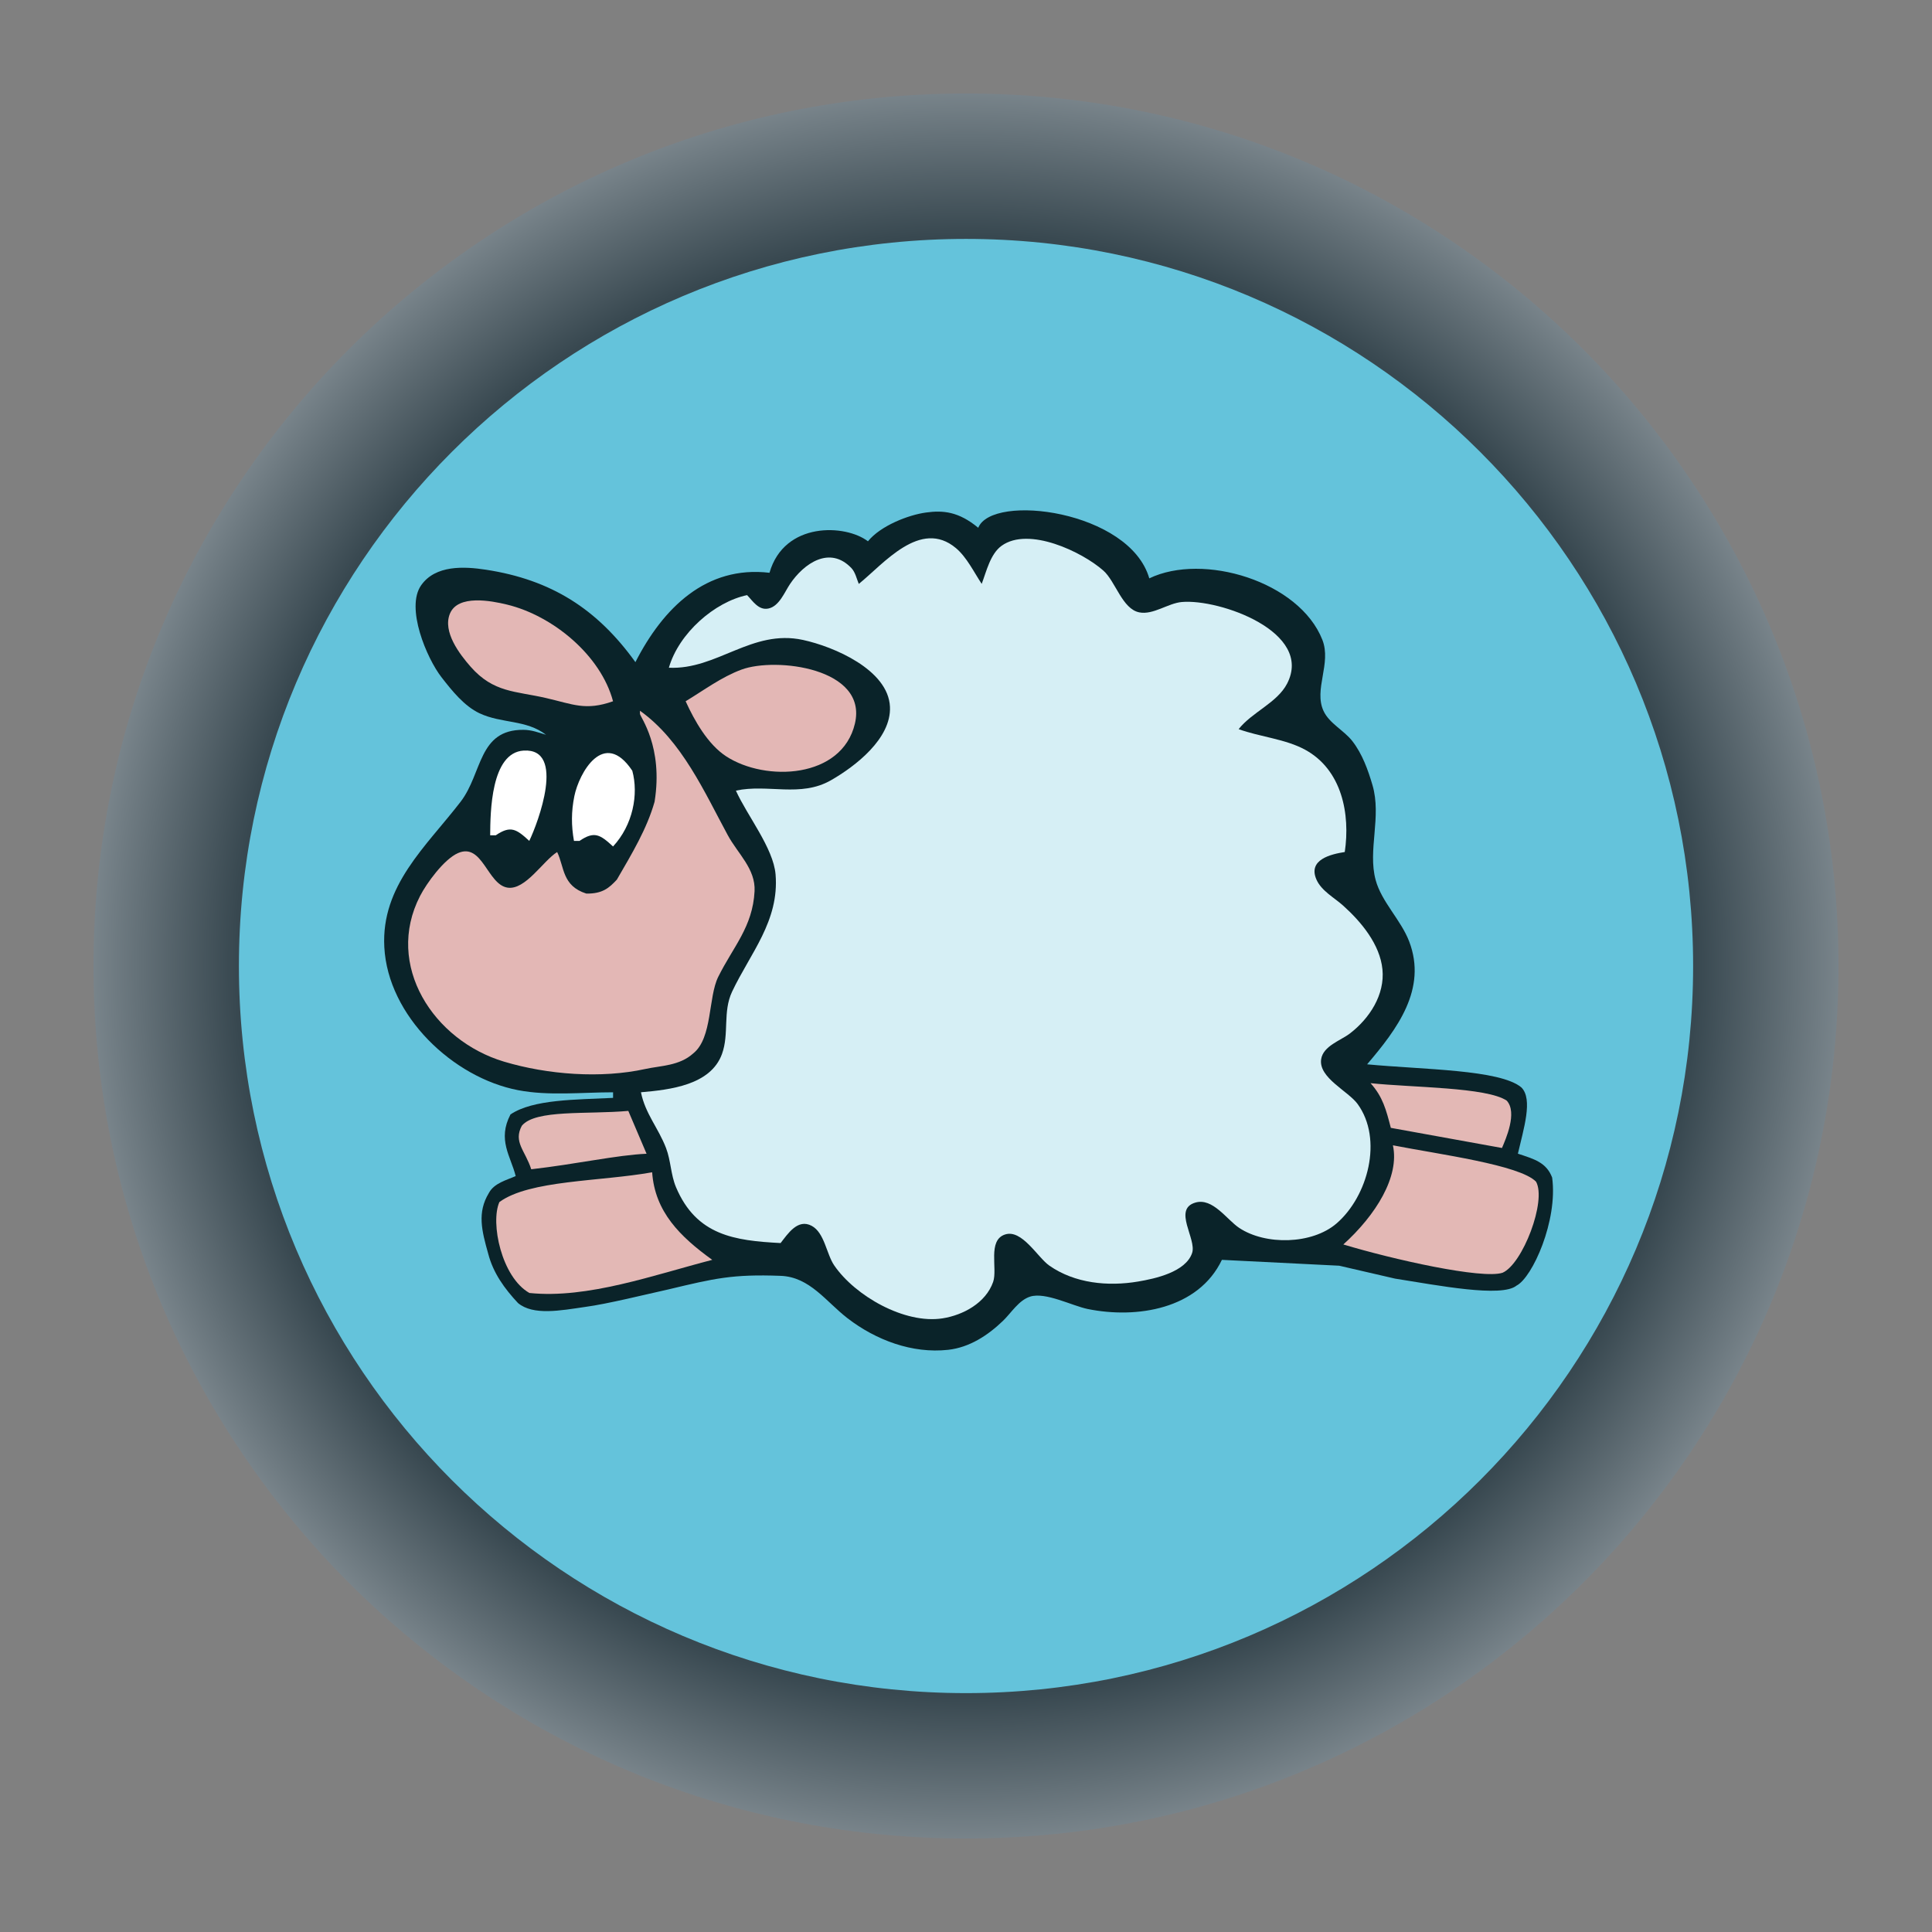 <?xml version="1.0" encoding="UTF-8" standalone="no"?>
<svg
   width="62"
   height="62"
   version="1"
   id="svg7"
   sodipodi:docname="workrave.svg"
   inkscape:version="1.4 (unknown)"
   xmlns:inkscape="http://www.inkscape.org/namespaces/inkscape"
   xmlns:sodipodi="http://sodipodi.sourceforge.net/DTD/sodipodi-0.dtd"
   xmlns:xlink="http://www.w3.org/1999/xlink"
   xmlns="http://www.w3.org/2000/svg"
   xmlns:svg="http://www.w3.org/2000/svg">
  <rect width="100%" height="100%" fill="#808080" stroke="none"/>
  <defs
     id="defs7">
    <linearGradient
       id="linearGradient7"
       inkscape:collect="always">
      <stop
         style="stop-color:#384850;stop-opacity:1;"
         offset="0"
         id="stop8" />
      <stop
         style="stop-color:#384850;stop-opacity:1;"
         offset="0.592"
         id="stop10" />
      <stop
         style="stop-color:#eff2f6;stop-opacity:1;"
         offset="0.922"
         id="stop11" />
      <stop
         style="stop-color:#eff2f6;stop-opacity:1;"
         offset="1"
         id="stop9" />
    </linearGradient>
    <linearGradient
       id="c-3"
       gradientUnits="userSpaceOnUse"
       x1="24.072"
       x2="23.96"
       y1="0.751"
       y2="46.057">
      <stop
         offset="0"
         stop-color="#fff"
         id="stop3" />
      <stop
         offset="1"
         stop-color="#d9d9d9"
         id="stop4" />
    </linearGradient>
    <linearGradient
       id="b-6"
       gradientUnits="userSpaceOnUse"
       x1="29.203"
       x2="34.121"
       xlink:href="#a-7"
       y1="24.827"
       y2="29.225" />
    <linearGradient
       id="a-7">
      <stop
         offset="0"
         id="stop1" />
      <stop
         offset="1"
         stop-opacity="0"
         id="stop2" />
    </linearGradient>
    <linearGradient
       id="d"
       gradientUnits="userSpaceOnUse"
       x1="15.949"
       x2="25.032"
       xlink:href="#a-7"
       y1="23.618"
       y2="33.699" />
    <linearGradient
       id="e"
       gradientUnits="userSpaceOnUse"
       x1="21.991"
       x2="29.321"
       xlink:href="#a-7"
       y1="33.78"
       y2="41.932" />
    <linearGradient
       id="paint154_linear_890_11"
       x1="778"
       y1="812.292"
       x2="788"
       y2="812.292"
       gradientUnits="userSpaceOnUse"
       gradientTransform="translate(-751,-696)">
      <stop
         stop-color="#EFF2F6"
         id="stop1050" />
      <stop
         offset="0.601"
         stop-color="#B7C6CD"
         id="stop1051" />
    </linearGradient>
    <linearGradient
       id="paint155_linear_890_11"
       x1="783"
       y1="813"
       x2="783"
       y2="817"
       gradientUnits="userSpaceOnUse"
       gradientTransform="translate(-751,-696)">
      <stop
         stop-color="#EFF2F6"
         id="stop1052" />
      <stop
         offset="0.734"
         stop-color="#B7C6CD"
         id="stop1053" />
    </linearGradient>
    <radialGradient
       id="paint156_radial_890_11"
       cx="0"
       cy="0"
       r="1"
       gradientUnits="userSpaceOnUse"
       gradientTransform="matrix(28,28,-28,28,32.302,34)">
      <stop
         offset="0.601"
         stop-color="#B7C6CD"
         id="stop1054"
         style="stop-color:#384850;stop-opacity:1;" />
      <stop
         offset="0.877"
         stop-color="#EFF2F6"
         id="stop1055" />
    </radialGradient>
    <linearGradient
       id="paint157_linear_890_11"
       x1="796.845"
       y1="799.434"
       x2="768.901"
       y2="770.815"
       gradientUnits="userSpaceOnUse"
       gradientTransform="matrix(1.167,0,0,1.167,-881.198,-881.833)">
      <stop
         offset="0"
         stop-color="#2E2E41"
         id="stop1056"
         style="stop-color:#495361;stop-opacity:1;" />
      <stop
         offset="0.711"
         stop-color="#566C80"
         id="stop1057" />
    </linearGradient>
    <linearGradient
       id="paint158_linear_890_11"
       x1="792"
       y1="794"
       x2="774"
       y2="776"
       gradientUnits="userSpaceOnUse"
       gradientTransform="translate(-751,-696)">
      <stop
         offset="0.304"
         stop-color="#2E2E41"
         id="stop1058" />
      <stop
         offset="1"
         stop-color="#566C80"
         id="stop1059" />
    </linearGradient>
    <linearGradient
       id="paint159_linear_890_11"
       x1="788"
       y1="790"
       x2="778"
       y2="780"
       gradientUnits="userSpaceOnUse"
       gradientTransform="translate(-751,-696)">
      <stop
         offset="0.391"
         stop-color="#5200FF"
         id="stop1060" />
      <stop
         offset="1"
         stop-color="#0085FF"
         id="stop1061" />
    </linearGradient>
    <linearGradient
       id="paint160_linear_890_11"
       x1="784"
       y1="798"
       x2="782"
       y2="796"
       gradientUnits="userSpaceOnUse"
       gradientTransform="translate(-751,-696)">
      <stop
         stop-color="#FF7E07"
         id="stop1062" />
      <stop
         offset="1"
         stop-color="#FFE607"
         id="stop1063" />
    </linearGradient>
    <radialGradient
       inkscape:collect="always"
       xlink:href="#linearGradient7"
       id="radialGradient9"
       cx="32.302"
       cy="34"
       fx="32.302"
       fy="34"
       r="28"
       gradientUnits="userSpaceOnUse"
       gradientTransform="matrix(1,1,-1,1,34,-32.302)" />
    <linearGradient
       id="paint0_linear_54_1196"
       x1="64"
       y1="120"
       x2="64"
       y2="8"
       gradientUnits="userSpaceOnUse"
       gradientTransform="matrix(0.286,0,0,0.286,12.714,12.714)">
      <stop
         stop-color="#5570FF"
         id="stop2-6" />
      <stop
         offset="1"
         stop-color="#4DD3FF"
         id="stop3-8" />
    </linearGradient>
  </defs>
  <sodipodi:namedview
     id="namedview7"
     pagecolor="#ffffff"
     bordercolor="#000000"
     borderopacity="0.25"
     inkscape:showpageshadow="2"
     inkscape:pageopacity="0.0"
     inkscape:pagecheckerboard="0"
     inkscape:deskcolor="#d1d1d1"
     inkscape:zoom="5.890625"
     inkscape:cx="32.169761"
     inkscape:cy="47.448276"
     inkscape:window-width="1920"
     inkscape:window-height="998"
     inkscape:window-x="0"
     inkscape:window-y="0"
     inkscape:window-maximized="1"
     inkscape:current-layer="svg7" />
  <g
     id="g1"
     transform="translate(-1.302,-3)">
    <path
       d="m 60.302,34 c 0,15.464 -12.536,28 -28,28 C 16.838,62 4.302,49.464 4.302,34 4.302,18.536 16.838,6 32.302,6 47.767,6 60.302,18.536 60.302,34 Z"
       id="path154"
       style="fill:url(#radialGradient9)" />
  </g>
  <path
     d="M 54.334,31 C 54.334,43.887 43.886,54.334 31,54.334 18.113,54.334 7.667,43.887 7.667,31 7.667,18.113 18.113,7.667 31,7.667 43.886,7.667 54.334,18.113 54.334,31 Z"
     fill-rule="evenodd"
     id="path1"
     style="stroke-width:0.289;fill:#64c3db;fill-opacity:1" />
  <path
     d="m 24.692,18.381 c -2.028,-0.238 -3.412,1.125 -4.301,2.868 -1.229,-1.709 -2.701,-2.645 -4.796,-2.966 -0.697,-0.107 -1.619,-0.156 -2.079,0.498 -0.509,0.723 0.179,2.345 0.653,2.954 0.329,0.423 0.727,0.924 1.221,1.156 0.711,0.333 1.494,0.198 2.133,0.689 -0.251,-0.074 -0.46,-0.157 -0.725,-0.159 -1.458,-0.011 -1.312,1.394 -2.018,2.31 -1.108,1.438 -2.551,2.684 -2.447,4.661 0.115,2.209 2.203,4.192 4.294,4.593 0.977,0.188 2.056,0.068 3.047,0.068 v 0.179 c -1.195,0.06 -2.566,0.042 -3.292,0.531 -0.426,0.816 0.007,1.339 0.167,1.978 -0.288,0.131 -0.693,0.223 -0.863,0.548 -0.377,0.622 -0.227,1.205 -0.019,1.944 0.162,0.625 0.525,1.121 0.956,1.583 0.491,0.409 1.366,0.239 2.154,0.125 0.717,-0.095 1.966,-0.407 2.675,-0.563 1.473,-0.352 2.055,-0.493 3.599,-0.435 0.939,0.035 1.459,0.832 2.151,1.364 0.904,0.695 2.069,1.138 3.226,1.01 0.684,-0.076 1.277,-0.465 1.762,-0.933 0.262,-0.253 0.502,-0.657 0.867,-0.774 0.492,-0.157 1.353,0.297 1.852,0.398 1.568,0.318 3.546,0.006 4.303,-1.578 l 3.764,0.188 1.792,0.414 c 1.374,0.217 3.423,0.615 3.898,0.225 0.509,-0.257 1.333,-2.087 1.144,-3.468 -0.186,-0.487 -0.575,-0.593 -1.099,-0.766 0.179,-0.784 0.493,-1.748 0.111,-2.127 -0.691,-0.577 -3.158,-0.569 -4.95,-0.741 0.96,-1.126 1.935,-2.413 1.35,-3.943 -0.265,-0.693 -0.886,-1.268 -1.076,-1.972 -0.26,-0.961 0.198,-2.025 -0.102,-3.047 -0.144,-0.49 -0.329,-1.004 -0.646,-1.411 -0.267,-0.343 -0.738,-0.566 -0.924,-0.966 -0.322,-0.694 0.261,-1.523 -0.038,-2.284 -0.74,-1.879 -3.825,-2.804 -5.554,-1.972 -0.628,-2.178 -5.042,-2.74 -5.489,-1.623 -0.634,-0.525 -1.133,-0.565 -1.681,-0.489 -0.558,0.077 -1.451,0.42 -1.859,0.923 -0.711,-0.549 -2.684,-0.644 -3.159,1.01 z"
     fill-rule="evenodd"
     id="path2"
     style="stroke-width:0.289;fill:#0a2329;fill-opacity:1" />
  <path
     d="m 27.56,18.74 c -0.064,-0.153 -0.112,-0.378 -0.237,-0.509 -0.693,-0.728 -1.524,-0.156 -1.974,0.516 -0.172,0.258 -0.342,0.704 -0.684,0.78 -0.318,0.072 -0.509,-0.242 -0.69,-0.429 -1.038,0.217 -2.189,1.218 -2.51,2.33 1.543,0.073 2.659,-1.248 4.302,-0.892 0.987,0.213 2.74,0.956 2.793,2.147 0.045,1.018 -1.108,1.907 -1.897,2.358 -0.978,0.558 -2.024,0.109 -3.047,0.331 0.357,0.796 1.203,1.843 1.273,2.689 0.124,1.495 -0.815,2.534 -1.396,3.764 -0.305,0.648 -0.087,1.347 -0.324,1.999 -0.364,1.001 -1.671,1.147 -2.6,1.228 0.139,0.691 0.561,1.149 0.806,1.792 0.155,0.407 0.149,0.85 0.319,1.255 0.656,1.55 1.88,1.714 3.356,1.792 0.228,-0.29 0.549,-0.795 0.999,-0.552 0.412,0.222 0.473,0.904 0.72,1.266 0.668,0.98 2.263,1.894 3.48,1.702 0.666,-0.105 1.388,-0.499 1.622,-1.169 0.148,-0.423 -0.189,-1.34 0.385,-1.523 0.542,-0.173 1.041,0.735 1.417,0.999 0.82,0.573 1.885,0.675 2.849,0.512 0.548,-0.092 1.527,-0.305 1.734,-0.915 0.153,-0.452 -0.628,-1.405 0.105,-1.619 0.557,-0.163 1.008,0.547 1.404,0.811 0.844,0.563 2.342,0.536 3.127,-0.142 1.006,-0.869 1.498,-2.702 0.675,-3.833 -0.301,-0.414 -1.257,-0.84 -1.17,-1.435 0.063,-0.43 0.634,-0.603 0.93,-0.833 0.622,-0.48 1.119,-1.238 1.037,-2.054 -0.08,-0.803 -0.683,-1.525 -1.261,-2.044 -0.283,-0.255 -0.699,-0.473 -0.858,-0.839 -0.278,-0.637 0.463,-0.811 0.91,-0.881 0.18,-1.215 -0.087,-2.635 -1.271,-3.282 -0.638,-0.348 -1.449,-0.411 -2.135,-0.661 0.433,-0.548 1.235,-0.845 1.554,-1.458 0.863,-1.662 -2.171,-2.729 -3.377,-2.622 -0.447,0.04 -0.917,0.42 -1.363,0.333 -0.55,-0.107 -0.762,-0.994 -1.156,-1.342 -0.679,-0.6 -2.396,-1.422 -3.265,-0.795 -0.362,0.261 -0.488,0.827 -0.638,1.222 -0.248,-0.373 -0.479,-0.855 -0.826,-1.147 -1.141,-0.959 -2.325,0.51 -3.117,1.147 z"
     fill-rule="evenodd"
     id="path3"
     style="stroke-width:0.289;fill:#d6eff5;fill-opacity:1" />
  <path
     d="m 19.673,22.504 c -0.393,-1.477 -1.935,-2.749 -3.406,-3.103 -0.496,-0.12 -1.573,-0.332 -1.829,0.293 -0.238,0.582 0.309,1.297 0.667,1.704 0.736,0.835 1.431,0.775 2.416,1.002 0.87,0.2 1.268,0.417 2.151,0.105 z m 2.33,0 c 0.282,0.621 0.712,1.384 1.301,1.768 1.266,0.824 3.714,0.718 4.131,-1.051 0.42,-1.785 -2.539,-2.14 -3.639,-1.733 -0.646,0.239 -1.208,0.663 -1.793,1.016 z m -1.466,0.303 v 0.1 c 0,0.095 0.755,1.047 0.469,2.823 -0.247,0.872 -0.728,1.666 -1.21,2.498 -0.249,0.267 -0.458,0.455 -0.98,0.448 -0.781,-0.249 -0.702,-0.85 -0.936,-1.333 -0.452,0.282 -1.02,1.231 -1.593,1.142 -0.648,-0.101 -0.802,-1.45 -1.586,-1.11 -0.452,0.196 -1.011,0.969 -1.222,1.38 -1.142,2.22 0.433,4.638 2.694,5.314 1.407,0.421 3.118,0.547 4.536,0.236 0.494,-0.109 1.095,-0.097 1.541,-0.503 0.617,-0.498 0.474,-1.796 0.798,-2.452 0.479,-0.968 1.108,-1.603 1.167,-2.751 0.036,-0.715 -0.539,-1.206 -0.857,-1.792 -0.747,-1.377 -1.473,-3.038 -2.821,-3.999 z"
     fill-rule="evenodd"
     id="path4"
     style="stroke-width:0.289;fill:#e3b7b5;fill-opacity:1" />
  <path
     d="m 18.419,26.985 h 0.179 c 0.476,-0.324 0.662,-0.202 1.075,0.179 0.639,-0.689 0.824,-1.673 0.618,-2.43 -0.913,-1.369 -1.71,0.074 -1.86,0.817 -0.1,0.496 -0.099,0.943 -0.012,1.434 z m -2.689,-0.179 h 0.179 c 0.476,-0.324 0.662,-0.202 1.076,0.179 0.28,-0.581 1.182,-2.978 -0.179,-2.898 -1.056,0.063 -1.07,1.988 -1.076,2.719 z"
     fill="#ffffff"
     fill-rule="evenodd"
     id="path5"
     style="stroke-width:0.289" />
  <path
     d="m 43.982,34.76 c 0.397,0.441 0.501,0.859 0.651,1.434 l 3.567,0.646 c 0.118,-0.279 0.503,-1.135 0.153,-1.519 -0.64,-0.434 -3.034,-0.419 -4.371,-0.561 z m -27.235,1.364 c -0.282,0.526 0.107,0.795 0.301,1.399 1.449,-0.165 2.751,-0.457 3.701,-0.498 l -0.586,-1.375 c -1.314,0.119 -2.98,-0.054 -3.416,0.476 z m 27.953,0.631 c 0.219,1.008 -0.551,2.241 -1.591,3.181 1.598,0.483 4.455,1.122 5.109,0.908 0.644,-0.277 1.421,-2.308 1.075,-2.923 -0.526,-0.539 -3.099,-0.875 -4.593,-1.167 z M 16.026,38.575 c -0.296,0.664 0.069,2.413 0.963,2.918 1.866,0.194 4.002,-0.581 5.868,-1.063 -1.036,-0.747 -1.84,-1.543 -1.929,-2.81 -1.673,0.299 -3.932,0.246 -4.902,0.955 z"
     fill-rule="evenodd"
     id="path6"
     style="stroke-width:0.289;fill:#e3b8b5;fill-opacity:1" />
</svg>
